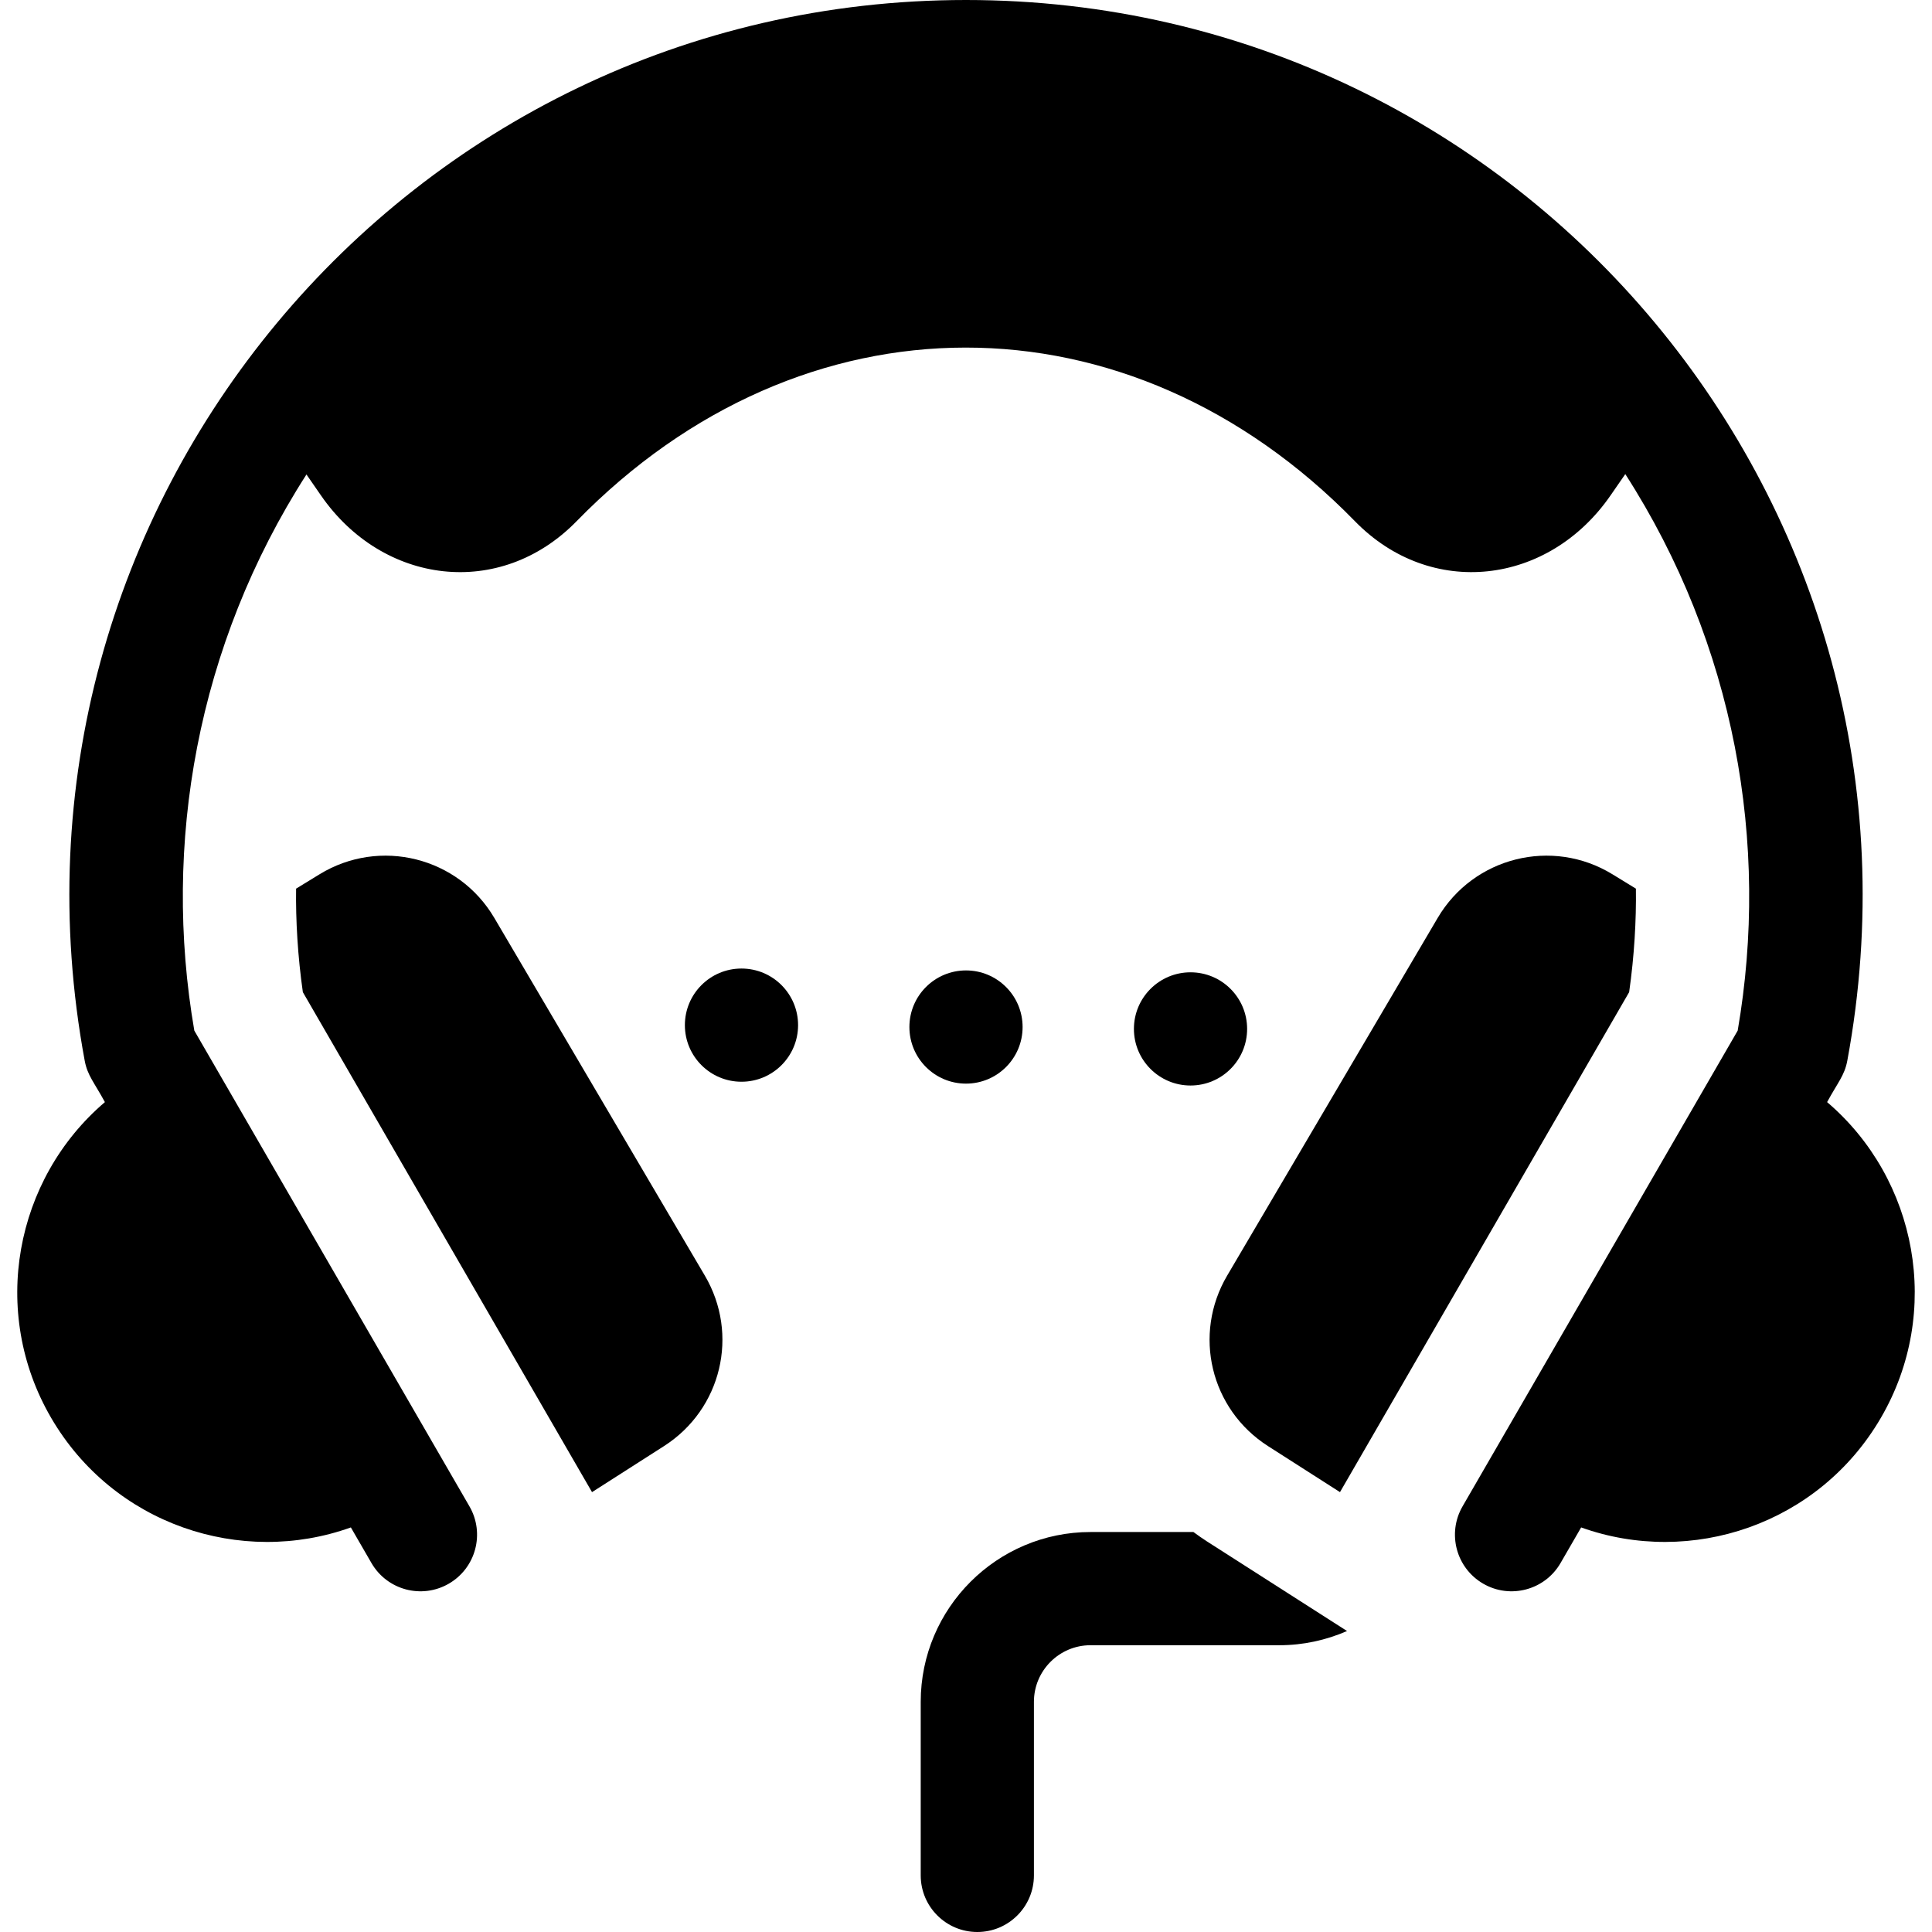 <svg id="Capa_1" enable-background="new 0 0 512 512" height="512" viewBox="0 0 512 512" width="512" xmlns="http://www.w3.org/2000/svg"><g><path d="m316.271 406.001h-27.271c-24.813 0-45 20.187-45 45v45.999c0 8.284 6.716 15 15 15s15-6.716 15-15v-45.999c0-8.271 6.729-15 15-15h50.108c6.222 0 12.295-1.335 17.873-3.761l-37.127-23.752c-1.235-.791-2.421-1.629-3.583-2.487z"/><path d="m336.02 383.22 19.09 12.21 76.63-132.5c1.364-9.516 1.911-19.157 1.79-27.43l-6.22-3.81c-15.973-9.778-36.819-4.559-46.31 11.57l-55.79 94.79c-9.17 15.58-4.42 35.42 10.81 45.17z"/><path d="m131 243.26c-9.498-16.141-30.349-21.341-46.31-11.57l-6.22 3.81c-.123 8.344.437 17.99 1.79 27.43l76.63 132.5 19.09-12.21c15.23-9.75 19.98-29.59 10.81-45.17z"/><circle cx="196.5" cy="271.672" r="15"/><circle cx="256" cy="272.172" r="15"/><circle cx="315.5" cy="272.672" r="15"/><path d="m484.203 292.071c2.837-5.235 4.623-7.049 5.351-10.977 27.165-146.518-85.142-281.094-233.554-281.094-148.437 0-260.714 134.605-233.554 281.094.729 3.931 2.515 5.746 5.351 10.977-23.888 20.362-30.593 55.579-14.262 83.645 16.496 28.348 50.367 39.503 79.446 29.068l5.456 9.434c4.147 7.171 13.322 9.625 20.495 5.476 7.171-4.147 9.623-13.323 5.475-20.494l-72.911-126.074c-8.508-49.303.62-102.053 29.717-147.385l3.838 5.548c16.387 23.711 47.499 27.584 67.74 6.85 59.788-61.274 146.323-61.457 206.29 0 20.113 20.63 51.258 16.984 67.73-6.85l3.909-5.651c29.065 45.223 38.329 97.978 29.785 147.488l-72.912 126.074c-4.147 7.171-1.696 16.347 5.475 20.494 7.172 4.147 16.348 1.695 20.495-5.476l5.456-9.434c29.076 10.434 62.949-.717 79.446-29.068 16.331-28.066 9.626-63.283-14.262-83.645z"/></g></svg>